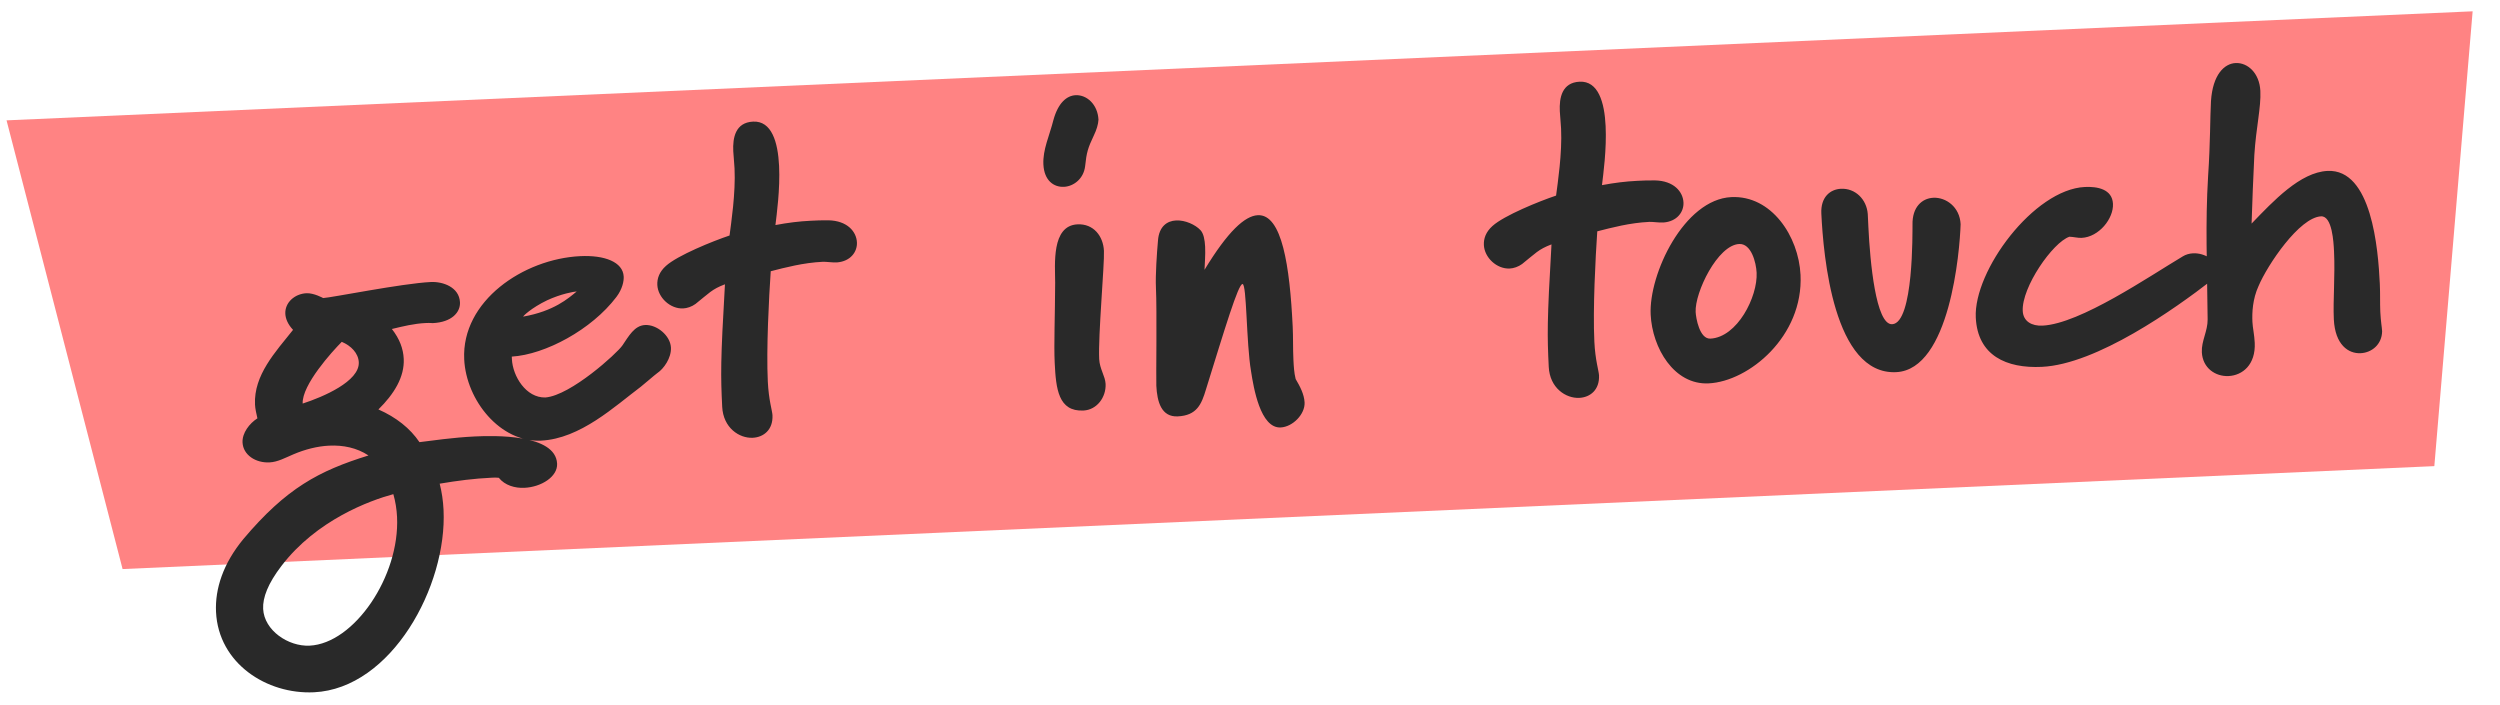 <svg width="202" height="57" viewBox="0 0 202 57" fill="none" xmlns="http://www.w3.org/2000/svg">
<path d="M0.529 9.724L199.789 0.914L196.694 37.664L9.905 45.98L0.529 9.724Z" fill="#FF8383"/>
<path d="M32.082 41.771C32.313 46.56 28.616 51.995 25.015 52.169C23.302 52.251 21.347 50.944 21.262 49.196C21.218 48.287 21.654 47.145 22.742 45.726C25.576 42.015 29.88 40.44 31.782 39.928C31.951 40.516 32.051 41.141 32.082 41.771ZM28.99 29.27C29.065 30.808 26.112 32.072 24.456 32.608C24.383 31.105 26.846 28.393 27.614 27.62C28.365 27.934 28.955 28.536 28.99 29.27ZM45.014 37.467C44.898 35.055 39.894 35.191 38.355 35.266C36.572 35.352 34.868 35.609 33.892 35.726C33.138 34.606 32.008 33.715 30.576 33.083C31.847 31.83 32.692 30.458 32.621 28.99C32.582 28.186 32.299 27.393 31.664 26.583C32.564 26.364 33.465 26.146 34.374 26.102C34.793 26.082 34.9 26.111 34.97 26.108C36.508 26.034 37.205 25.229 37.166 24.425C37.107 23.202 35.788 22.74 34.809 22.787C32.502 22.898 26.776 24.051 26.112 24.083C26.112 24.083 25.356 23.664 24.761 23.693C23.817 23.738 23.011 24.443 23.054 25.352C23.075 25.771 23.271 26.217 23.678 26.653C22.257 28.439 20.491 30.311 20.605 32.688C20.622 33.038 20.711 33.419 20.799 33.8C20.154 34.217 19.56 34.982 19.597 35.751C19.646 36.764 20.659 37.416 21.777 37.362C22.441 37.33 23.055 36.985 23.708 36.709C24.635 36.313 25.639 36.055 26.582 36.009C27.736 35.953 28.833 36.181 29.774 36.801C25.77 38.046 23.139 39.434 19.659 43.562C18.037 45.532 17.364 47.562 17.455 49.45C17.656 53.61 21.561 56.12 25.372 55.936C31.63 55.633 36.136 47.357 35.839 41.204C35.803 40.47 35.698 39.739 35.526 39.081C36.986 38.836 38.274 38.668 39.743 38.597C39.917 38.589 40.127 38.579 40.304 38.605C40.788 39.213 41.606 39.454 42.375 39.416C43.739 39.351 45.065 38.516 45.014 37.467ZM54.212 28.087C54.164 27.109 53.07 26.215 52.126 26.261C51.252 26.303 50.803 27.166 50.279 27.927C49.853 28.543 46.128 31.947 44.069 32.116C42.494 32.157 41.428 30.387 41.362 29.023L41.352 28.814C44.042 28.649 47.8 26.645 49.809 23.99C50.303 23.335 50.412 22.699 50.395 22.35C50.338 21.161 48.839 20.603 46.882 20.697C42.302 20.919 37.28 24.315 37.508 29.034C37.668 32.355 40.426 35.761 43.712 35.603C46.893 35.449 49.675 32.827 51.771 31.254C52.109 30.992 52.815 30.363 53.119 30.137C53.628 29.798 54.252 28.927 54.212 28.087ZM46.599 23.549C45.925 24.108 44.749 25.145 42.282 25.58C42.212 25.583 42.914 24.884 44.215 24.26C45.312 23.752 46.354 23.561 46.599 23.549ZM69.24 19.583C69.198 18.709 68.455 17.834 66.947 17.801C66.421 17.792 65.966 17.814 65.512 17.836C64.568 17.881 63.662 17.995 62.655 18.184C62.754 17.338 63.041 15.292 62.95 13.404C62.857 11.481 62.353 9.753 60.85 9.826C59.417 9.895 59.196 11.132 59.248 12.216C59.269 12.636 59.327 13.123 59.351 13.613C59.447 15.605 59.074 18.041 58.947 19.029C57.602 19.479 54.749 20.633 53.809 21.484C53.272 21.966 53.087 22.5 53.112 23.025C53.161 24.038 54.153 24.972 55.201 24.921C55.516 24.906 55.895 24.782 56.2 24.557C57.28 23.699 57.509 23.373 58.576 22.971C58.211 29.191 58.231 30.346 58.353 32.863C58.436 34.576 59.738 35.425 60.822 35.372C61.696 35.33 62.473 34.732 62.416 33.543C62.399 33.194 62.112 32.331 62.039 30.828C61.911 28.171 62.131 24.026 62.275 21.916C63.452 21.614 64.905 21.229 66.478 21.153C66.757 21.139 67.217 21.222 67.636 21.202C68.719 21.115 69.277 20.352 69.24 19.583ZM89.198 20.266C89.141 19.077 88.356 18.064 87.062 18.127C84.93 18.23 85.258 21.402 85.257 22.839C85.248 25.538 85.146 27.785 85.22 29.323C85.321 31.421 85.516 33.269 87.543 33.171C88.627 33.118 89.384 32.101 89.332 31.017C89.301 30.388 88.853 29.814 88.814 29.01C88.723 27.122 89.25 21.35 89.198 20.266ZM88.757 9.67C88.697 8.446 87.818 7.648 86.909 7.692C86.21 7.726 85.501 8.285 85.114 9.706C84.79 10.983 84.248 12.095 84.306 13.284C84.37 14.612 85.166 15.135 85.97 15.096C86.739 15.059 87.551 14.459 87.677 13.437C87.798 12.309 87.887 11.99 88.396 10.914C88.587 10.519 88.74 10.056 88.757 9.67ZM97.441 31.467C98.988 26.486 100.044 22.966 100.394 22.949C100.743 22.932 100.693 27.7 101.084 29.994C101.288 31.316 101.833 34.618 103.476 34.539C104.455 34.492 105.457 33.462 105.411 32.518C105.379 31.854 105.032 31.205 104.689 30.626C104.559 30.107 104.534 29.582 104.508 29.058C104.464 28.149 104.492 27.272 104.45 26.398C104.214 21.503 103.59 17.294 101.632 17.388C100.583 17.439 99.207 18.697 97.325 21.801C97.338 21.345 97.407 20.605 97.375 19.941C97.348 19.382 97.253 18.861 96.995 18.593C96.588 18.157 95.764 17.776 95.03 17.812C94.296 17.847 93.652 18.299 93.566 19.424C93.475 20.445 93.351 22.238 93.4 23.252C93.488 25.07 93.403 30.575 93.432 31.17C93.495 32.463 93.835 33.708 95.163 33.644C96.702 33.57 97.079 32.675 97.441 31.467ZM136.025 16.358C135.983 15.484 135.239 14.609 133.731 14.577C133.205 14.567 132.751 14.589 132.296 14.611C131.352 14.657 130.447 14.77 129.44 14.959C129.539 14.113 129.826 12.067 129.734 10.179C129.642 8.257 129.138 6.529 127.634 6.601C126.201 6.671 125.98 7.908 126.033 8.992C126.053 9.411 126.112 9.899 126.135 10.388C126.232 12.381 125.859 14.817 125.731 15.804C124.386 16.254 121.533 17.408 120.593 18.26C120.056 18.741 119.872 19.276 119.897 19.8C119.946 20.814 120.937 21.747 121.986 21.697C122.3 21.681 122.68 21.558 122.984 21.333C124.064 20.475 124.294 20.148 125.361 19.746C124.995 25.966 125.016 27.122 125.138 29.639C125.22 31.352 126.523 32.2 127.606 32.148C128.48 32.105 129.257 31.507 129.2 30.319C129.183 29.969 128.896 29.107 128.824 27.604C128.695 24.947 128.916 20.801 129.059 18.692C130.236 18.39 131.689 18.004 133.262 17.928C133.542 17.915 134.001 17.998 134.421 17.977C135.503 17.89 136.062 17.127 136.025 16.358ZM141.935 22.03C142.03 23.988 140.366 27.256 138.198 27.361C137.324 27.403 137.032 25.701 137.008 25.211C136.932 23.638 138.779 19.799 140.527 19.715C141.506 19.668 141.897 21.226 141.935 22.03ZM145.483 22.209C145.333 19.098 143.14 15.769 139.889 15.926C136.078 16.11 133.215 22.135 133.374 25.422C133.504 28.113 135.261 31.112 138.057 30.977C141.309 30.82 145.723 27.173 145.483 22.209ZM158.418 18.115C158.351 16.717 157.227 15.93 156.213 15.979C155.304 16.023 154.497 16.728 154.531 18.163C154.52 18.654 154.635 26.112 152.887 26.197C151.558 26.261 151.099 21.097 150.967 18.37L150.915 17.286C150.822 16.099 149.903 15.198 148.749 15.253C147.875 15.296 147.1 15.929 147.164 17.257C147.328 20.648 148.145 30.315 153.214 30.07C157.549 29.861 158.35 20.326 158.418 18.115ZM164.987 29.642C169.427 29.428 175.728 24.953 178.667 22.674C179.038 22.376 179.164 22.089 179.149 21.775C179.113 21.041 178.137 20.422 177.193 20.468C176.914 20.481 176.603 20.566 176.365 20.718C173.674 22.32 168.078 26.164 165.036 26.311C164.162 26.353 163.478 25.965 163.437 25.126C163.344 23.204 165.867 19.578 167.212 19.127C167.598 19.144 167.883 19.235 168.198 19.22C169.596 19.152 170.786 17.658 170.728 16.47C170.671 15.281 169.469 15.059 168.455 15.108C164.33 15.307 159.461 21.884 159.643 25.66C159.792 28.736 162.12 29.78 164.987 29.642ZM192.475 26.773C192.458 26.423 192.368 26.007 192.329 25.203C192.294 24.469 192.33 23.766 192.289 22.927C192.153 20.096 191.631 13.638 188.065 13.81C185.862 13.917 183.696 16.229 181.928 18.066C181.98 16.242 182.065 14.38 182.151 12.519C182.289 10.305 182.701 8.673 182.637 7.345C182.567 5.911 181.615 5.046 180.636 5.094C179.727 5.138 178.789 6.024 178.647 8.168C178.571 9.503 178.599 11.534 178.414 14.241C178.182 18.142 178.334 21.288 178.377 25.807C178.388 26.752 177.866 27.548 177.909 28.457C177.972 29.751 179.021 30.436 180.07 30.385C181.189 30.331 182.268 29.473 182.182 27.69C182.15 27.026 182.02 26.507 181.996 26.017C181.959 25.248 182.012 24.16 182.487 23.12C183.21 21.404 185.793 17.564 187.541 17.48C188.45 17.436 188.555 19.604 188.589 20.303C188.685 22.296 188.5 24.267 188.574 25.805C188.673 27.867 189.759 28.586 190.738 28.539C191.647 28.495 192.456 27.825 192.475 26.773Z" fill="#292929"/>
</svg>

